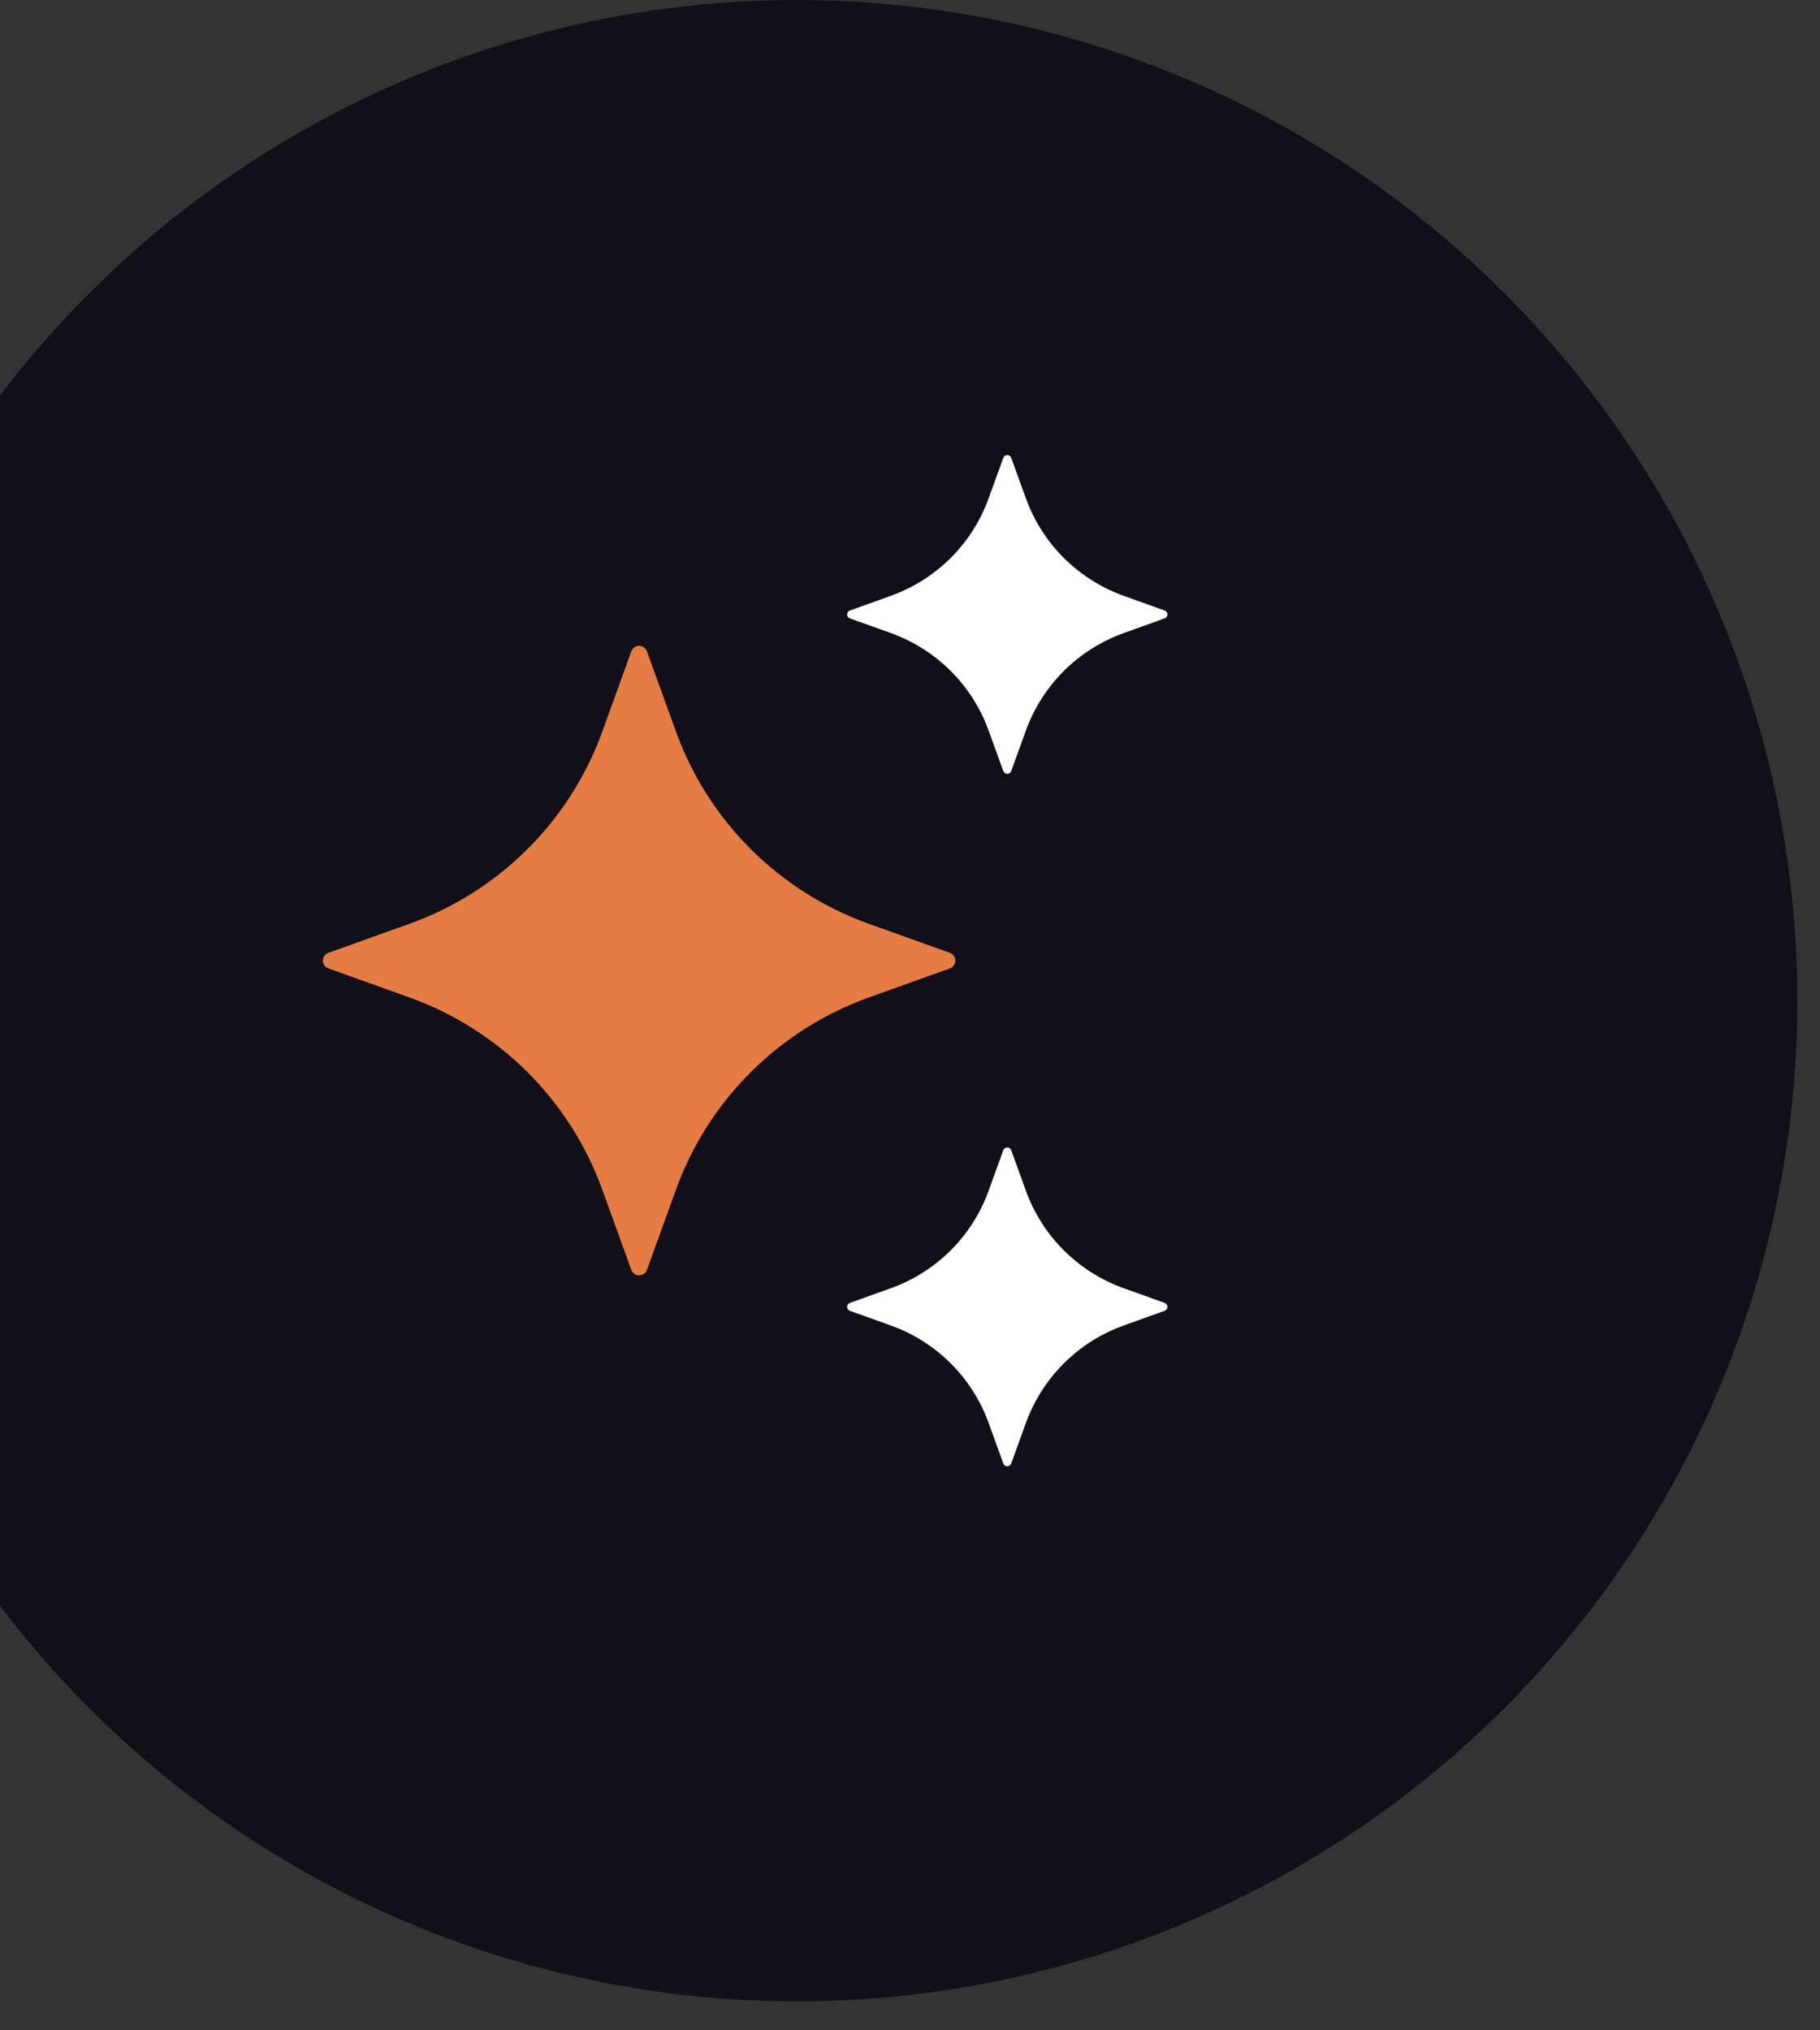 <svg width="52" height="58" viewBox="0 0 52 58" fill="none" xmlns="http://www.w3.org/2000/svg">
<rect x="0" y="0" width="52" height="58" fill="#333333" stroke="none"/>
<g id="Group 1000002802">
<circle id="Ellipse 1170" cx="22.766" cy="28.586" r="28.586" fill="#11101A"/>
<g id="Vector">
<path d="M28.892 13.079L29.314 14.243C29.546 14.882 29.916 15.462 30.398 15.942C30.881 16.422 31.464 16.79 32.105 17.021L33.276 17.441C33.299 17.449 33.319 17.464 33.334 17.484C33.348 17.504 33.355 17.528 33.355 17.553C33.355 17.578 33.348 17.602 33.334 17.622C33.319 17.642 33.299 17.657 33.276 17.665L32.105 18.085C31.464 18.316 30.881 18.684 30.398 19.164C29.916 19.644 29.546 20.224 29.314 20.862L28.892 22.027C28.884 22.05 28.868 22.07 28.848 22.084C28.828 22.098 28.804 22.106 28.779 22.106C28.755 22.106 28.73 22.098 28.71 22.084C28.69 22.07 28.675 22.05 28.666 22.027L28.244 20.862C28.013 20.224 27.642 19.644 27.16 19.164C26.677 18.684 26.095 18.316 25.453 18.085L24.282 17.665C24.259 17.657 24.239 17.642 24.225 17.622C24.211 17.602 24.203 17.578 24.203 17.553C24.203 17.528 24.211 17.504 24.225 17.484C24.239 17.464 24.259 17.449 24.282 17.441L25.453 17.021C26.095 16.79 26.677 16.422 27.16 15.942C27.642 15.462 28.013 14.882 28.244 14.243L28.666 13.079C28.675 13.056 28.69 13.036 28.71 13.022C28.73 13.008 28.755 13 28.779 13C28.804 13 28.828 13.008 28.848 13.022C28.868 13.036 28.884 13.056 28.892 13.079Z" fill="white"/>
<path fill-rule="evenodd" clip-rule="evenodd" d="M18.484 18.607L19.317 20.908C19.773 22.169 20.504 23.314 21.457 24.262C22.41 25.21 23.561 25.938 24.829 26.392L27.141 27.22C27.186 27.237 27.226 27.267 27.254 27.307C27.282 27.347 27.297 27.394 27.297 27.442C27.297 27.491 27.282 27.538 27.254 27.578C27.226 27.617 27.186 27.647 27.141 27.664L24.829 28.492C23.561 28.947 22.41 29.674 21.457 30.622C20.504 31.57 19.773 32.715 19.317 33.977L18.484 36.277C18.467 36.323 18.437 36.362 18.397 36.389C18.357 36.417 18.31 36.432 18.261 36.432C18.212 36.432 18.165 36.417 18.125 36.389C18.085 36.362 18.055 36.323 18.038 36.277L17.205 33.977C16.748 32.715 16.018 31.57 15.065 30.622C14.112 29.674 12.961 28.947 11.693 28.492L9.381 27.664C9.335 27.647 9.296 27.617 9.268 27.578C9.24 27.538 9.225 27.491 9.225 27.442C9.225 27.394 9.24 27.347 9.268 27.307C9.296 27.267 9.335 27.237 9.381 27.22L11.693 26.392C12.961 25.938 14.112 25.21 15.065 24.262C16.018 23.314 16.748 22.169 17.205 20.908L18.038 18.607C18.054 18.561 18.084 18.522 18.124 18.494C18.164 18.465 18.212 18.45 18.261 18.45C18.31 18.45 18.358 18.465 18.398 18.494C18.437 18.522 18.468 18.561 18.484 18.607Z" fill="#E57C43"/>
<path d="M28.892 32.858L29.314 34.023C29.546 34.662 29.916 35.242 30.398 35.722C30.881 36.202 31.464 36.57 32.105 36.8L33.276 37.22C33.299 37.228 33.319 37.244 33.334 37.264C33.348 37.284 33.355 37.308 33.355 37.333C33.355 37.357 33.348 37.381 33.334 37.401C33.319 37.421 33.299 37.437 33.276 37.445L32.105 37.865C31.464 38.095 30.881 38.464 30.398 38.944C29.916 39.424 29.546 40.004 29.314 40.642L28.892 41.807C28.884 41.83 28.868 41.85 28.848 41.864C28.828 41.878 28.804 41.886 28.779 41.886C28.755 41.886 28.73 41.878 28.71 41.864C28.69 41.85 28.675 41.83 28.666 41.807L28.244 40.642C28.013 40.004 27.642 39.424 27.16 38.944C26.677 38.464 26.095 38.095 25.453 37.865L24.282 37.445C24.259 37.437 24.239 37.421 24.225 37.401C24.211 37.381 24.203 37.357 24.203 37.333C24.203 37.308 24.211 37.284 24.225 37.264C24.239 37.244 24.259 37.228 24.282 37.22L25.453 36.8C26.095 36.57 26.677 36.202 27.16 35.722C27.642 35.242 28.013 34.662 28.244 34.023L28.666 32.858C28.704 32.753 28.855 32.753 28.892 32.858Z" fill="white"/>
</g>
</g>
</svg>
